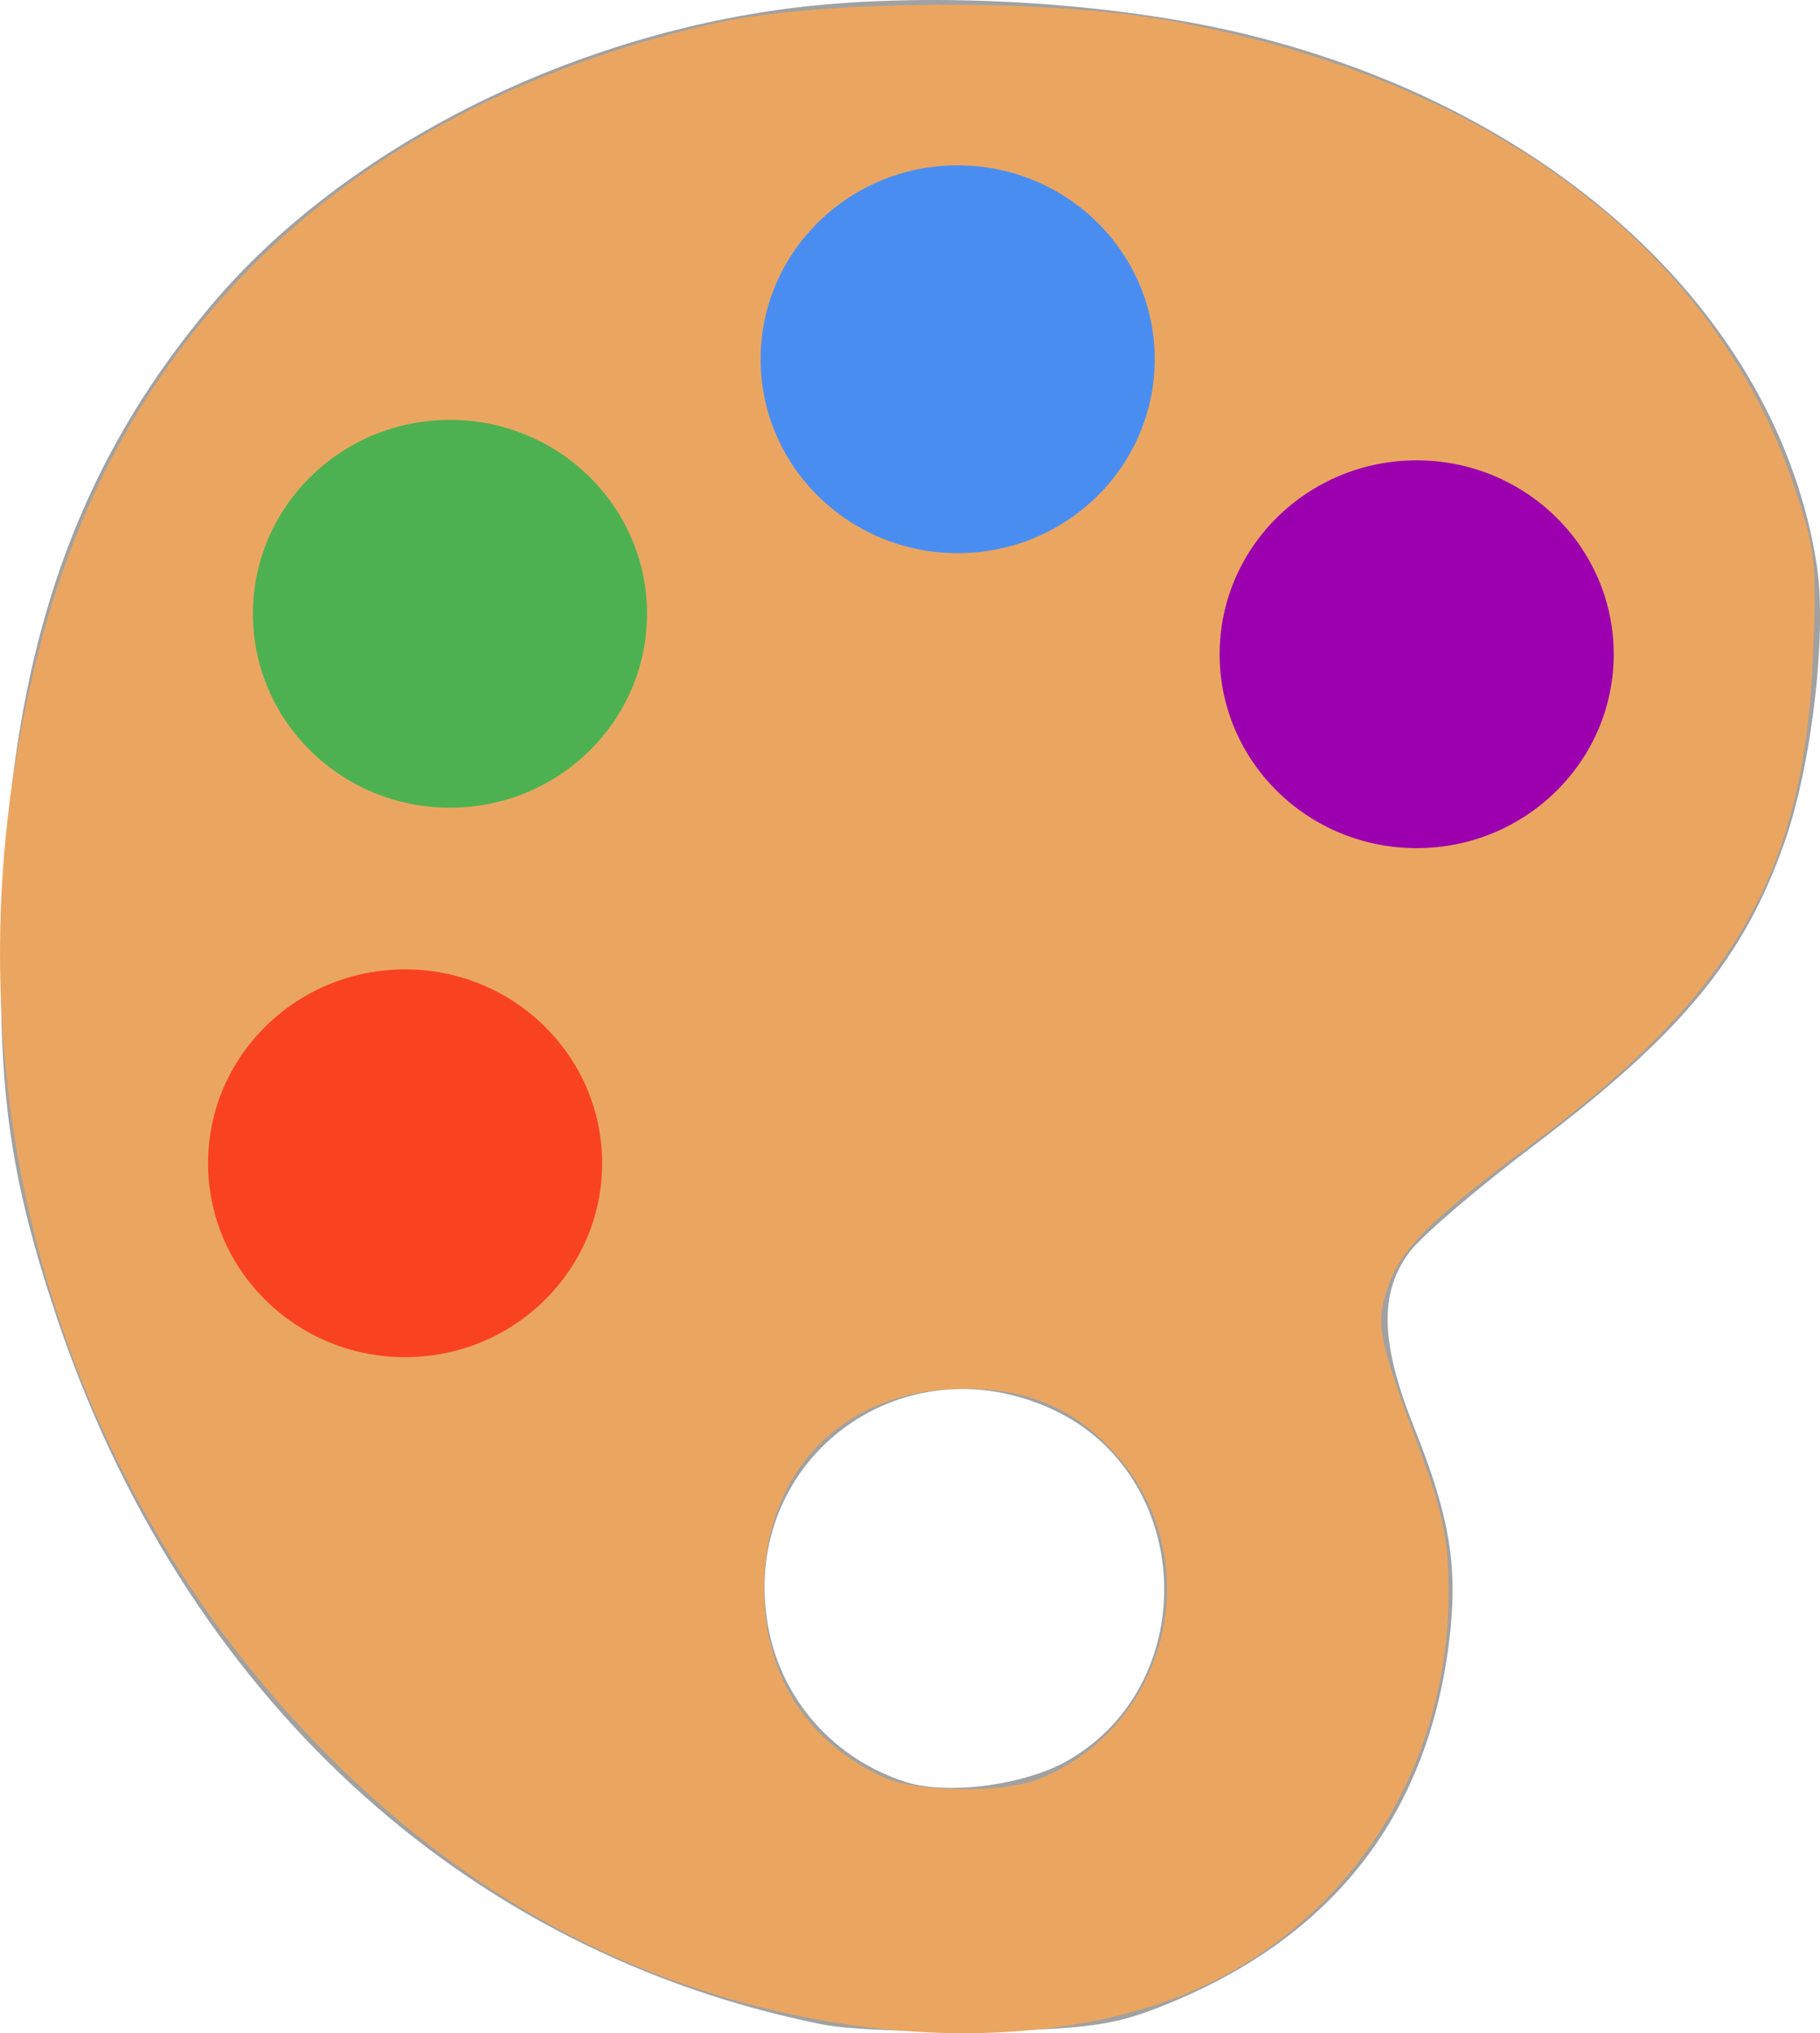 <?xml version="1.0" encoding="UTF-8" standalone="no"?>
<!-- Created with Inkscape (http://www.inkscape.org/) -->

<svg
   xmlns:dc="http://purl.org/dc/elements/1.1/"
   xmlns:cc="http://creativecommons.org/ns#"
   xmlns:rdf="http://www.w3.org/1999/02/22-rdf-syntax-ns#"
   xmlns:svg="http://www.w3.org/2000/svg"
   xmlns="http://www.w3.org/2000/svg"
   xmlns:sodipodi="http://sodipodi.sourceforge.net/DTD/sodipodi-0.dtd"
   xmlns:inkscape="http://www.inkscape.org/namespaces/inkscape"
   width="58.842mm"
   height="65.722mm"
   viewBox="0 0 208.495 232.872"
   id="svg4141"
   version="1.1"
   inkscape:version="0.91 r13725"
   sodipodi:docname="design.svg">
  <defs
     id="defs4143">
    <inkscape:path-effect
       effect="bend_path"
       id="path-effect4818"
       is_visible="true"
       bendpath="m 165.412,625.192 44.378,0"
       prop_scale="1"
       scale_y_rel="false"
       vertical="false" />
    <inkscape:path-effect
       effect="powerstroke"
       id="path-effect4816"
       is_visible="true"
       offset_points="0,1 | 2,1 | 4,1"
       sort_points="true"
       interpolator_type="Linear"
       interpolator_beta="0.2"
       start_linecap_type="round"
       linejoin_type="round"
       miter_limit="4"
       end_linecap_type="round" />
    <inkscape:path-effect
       effect="spiro"
       id="path-effect4800"
       is_visible="true" />
  </defs>
  <sodipodi:namedview
     id="base"
     pagecolor="#ffffff"
     bordercolor="#666666"
     borderopacity="1.0"
     inkscape:pageopacity="0.0"
     inkscape:pageshadow="2"
     inkscape:zoom="0.7"
     inkscape:cx="-344.84511"
     inkscape:cy="-228.89968"
     inkscape:document-units="px"
     inkscape:current-layer="layer1"
     showgrid="false"
     showguides="false"
     inkscape:window-width="1920"
     inkscape:window-height="1017"
     inkscape:window-x="1912"
     inkscape:window-y="-8"
     inkscape:window-maximized="1"
     fit-margin-top="0"
     fit-margin-left="0"
     fit-margin-right="0"
     fit-margin-bottom="0" />
  <g
     inkscape:label="Layer 1"
     inkscape:groupmode="layer"
     id="layer1"
     style="display:inline;opacity:1"
     transform="translate(-984.875,-156.378)">
    <g
       id="g4964"
       transform="translate(606.092,-25.254)">
      <path
         style="fill:#a1a1a1"
         d="m 473.232,413.546 c -41.353,-8.198 -73.508,-37.875 -88.015,-81.233 -5.406,-16.157 -6.792,-26.408 -6.172,-45.66 0.972,-30.194 8.199,-51.357 23.913,-70.026 14.654,-17.409 39.499,-30.326 65.208,-33.902 15.812,-2.199 37.831,-1.008 53.657,2.904 35.181,8.695 60.455,32.165 65.039,60.395 1.26,7.761 -0.44,22.844 -3.598,31.924 -4.65,13.371 -11.83,22.082 -28.717,34.84 -6.427,4.856 -12.839,10.341 -14.25,12.191 -3.534,4.634 -3.403,10.429 0.455,20.062 4.189,10.461 5.113,16.195 4.006,24.865 -2.574,20.172 -13.804,34.16 -33.525,41.759 -5.008,1.93 -8.232,2.358 -19.5,2.591 -7.425,0.154 -15.75,-0.167 -18.5,-0.712 z m 28.023,-30.354 c 15.343,-8.991 14.264,-32.609 -1.832,-40.103 -17.611,-8.199 -36.186,6.055 -32.608,25.023 1.561,8.277 7.525,14.971 15.682,17.605 4.858,1.569 13.836,0.36 18.759,-2.524 z"
         id="path4978"
         inkscape:connector-curvature="0"
         sodipodi:nodetypes="ssssssssssssssssssss" />
      <path
         style="fill:#eaa661;fill-opacity:1"
         d="m 473.732,413.172 c -22.243,-3.785 -41.944,-14.471 -58.697,-31.839 -31.749,-32.914 -43.614,-79.869 -31.725,-125.55 9.685,-37.213 36.345,-61.957 76.922,-71.394 11.908,-2.769 38.31,-2.973 52.5,-0.404 36.51,6.608 62.333,25.832 71.58,53.286 2.454,7.287 2.616,8.79 2.142,19.883 -1.048,24.485 -9.127,38.419 -32.2,55.535 -11.687,8.669 -15.061,12.039 -16.539,16.517 -1.362,4.125 -1.041,5.748 3.585,18.154 2.761,7.406 3.433,10.641 3.433,16.54 0,18.815 -9.649,35.327 -25.728,44.026 -11.53,6.238 -28.137,8.163 -45.272,5.247 z m 24.282,-27.867 c 14.655,-6.141 19.167,-24.758 8.905,-36.746 -4.601,-5.376 -10.098,-7.856 -17.47,-7.884 -13.789,-0.052 -23.144,9.235 -23.144,22.978 0,9.88 5.065,17.74 13.926,21.611 3.937,1.72 13.721,1.742 17.782,0.04 z"
         id="path4976"
         inkscape:connector-curvature="0"
         sodipodi:nodetypes="sssssssssssssssssss" />
    </g>
    <g
       id="g5022"
       transform="translate(-2.02,2.525)">
      <ellipse
         ry="22.209"
         rx="22.573"
         cy="287.087"
         cx="1033.302"
         id="path4984"
         style="opacity:1;fill:#f94320;fill-opacity:1;fill-rule:nonzero;stroke:none;stroke-width:5;stroke-linecap:round;stroke-linejoin:round;stroke-miterlimit:4;stroke-dasharray:none;stroke-opacity:0.242" />
      <ellipse
         ry="22.209"
         rx="22.573"
         cy="224.153"
         cx="1038.442"
         id="path4984-4"
         style="display:inline;opacity:1;fill:#4db151;fill-opacity:1;fill-rule:nonzero;stroke:none;stroke-width:5;stroke-linecap:round;stroke-linejoin:round;stroke-miterlimit:4;stroke-dasharray:none;stroke-opacity:0.242" />
      <ellipse
         ry="22.209"
         rx="22.573"
         cy="194.998"
         cx="1096.604"
         id="path4984-4-9"
         style="display:inline;opacity:1;fill:#4a8df1;fill-opacity:1;fill-rule:nonzero;stroke:none;stroke-width:5;stroke-linecap:round;stroke-linejoin:round;stroke-miterlimit:4;stroke-dasharray:none;stroke-opacity:0.242" />
      <ellipse
         ry="22.209"
         rx="22.573"
         cy="228.786"
         cx="1149.186"
         id="path4984-4-1"
         style="display:inline;opacity:1;fill:#9c00ae;fill-opacity:1;fill-rule:nonzero;stroke:none;stroke-width:5;stroke-linecap:round;stroke-linejoin:round;stroke-miterlimit:4;stroke-dasharray:none;stroke-opacity:0.242" />
    </g>
  </g>
</svg>
